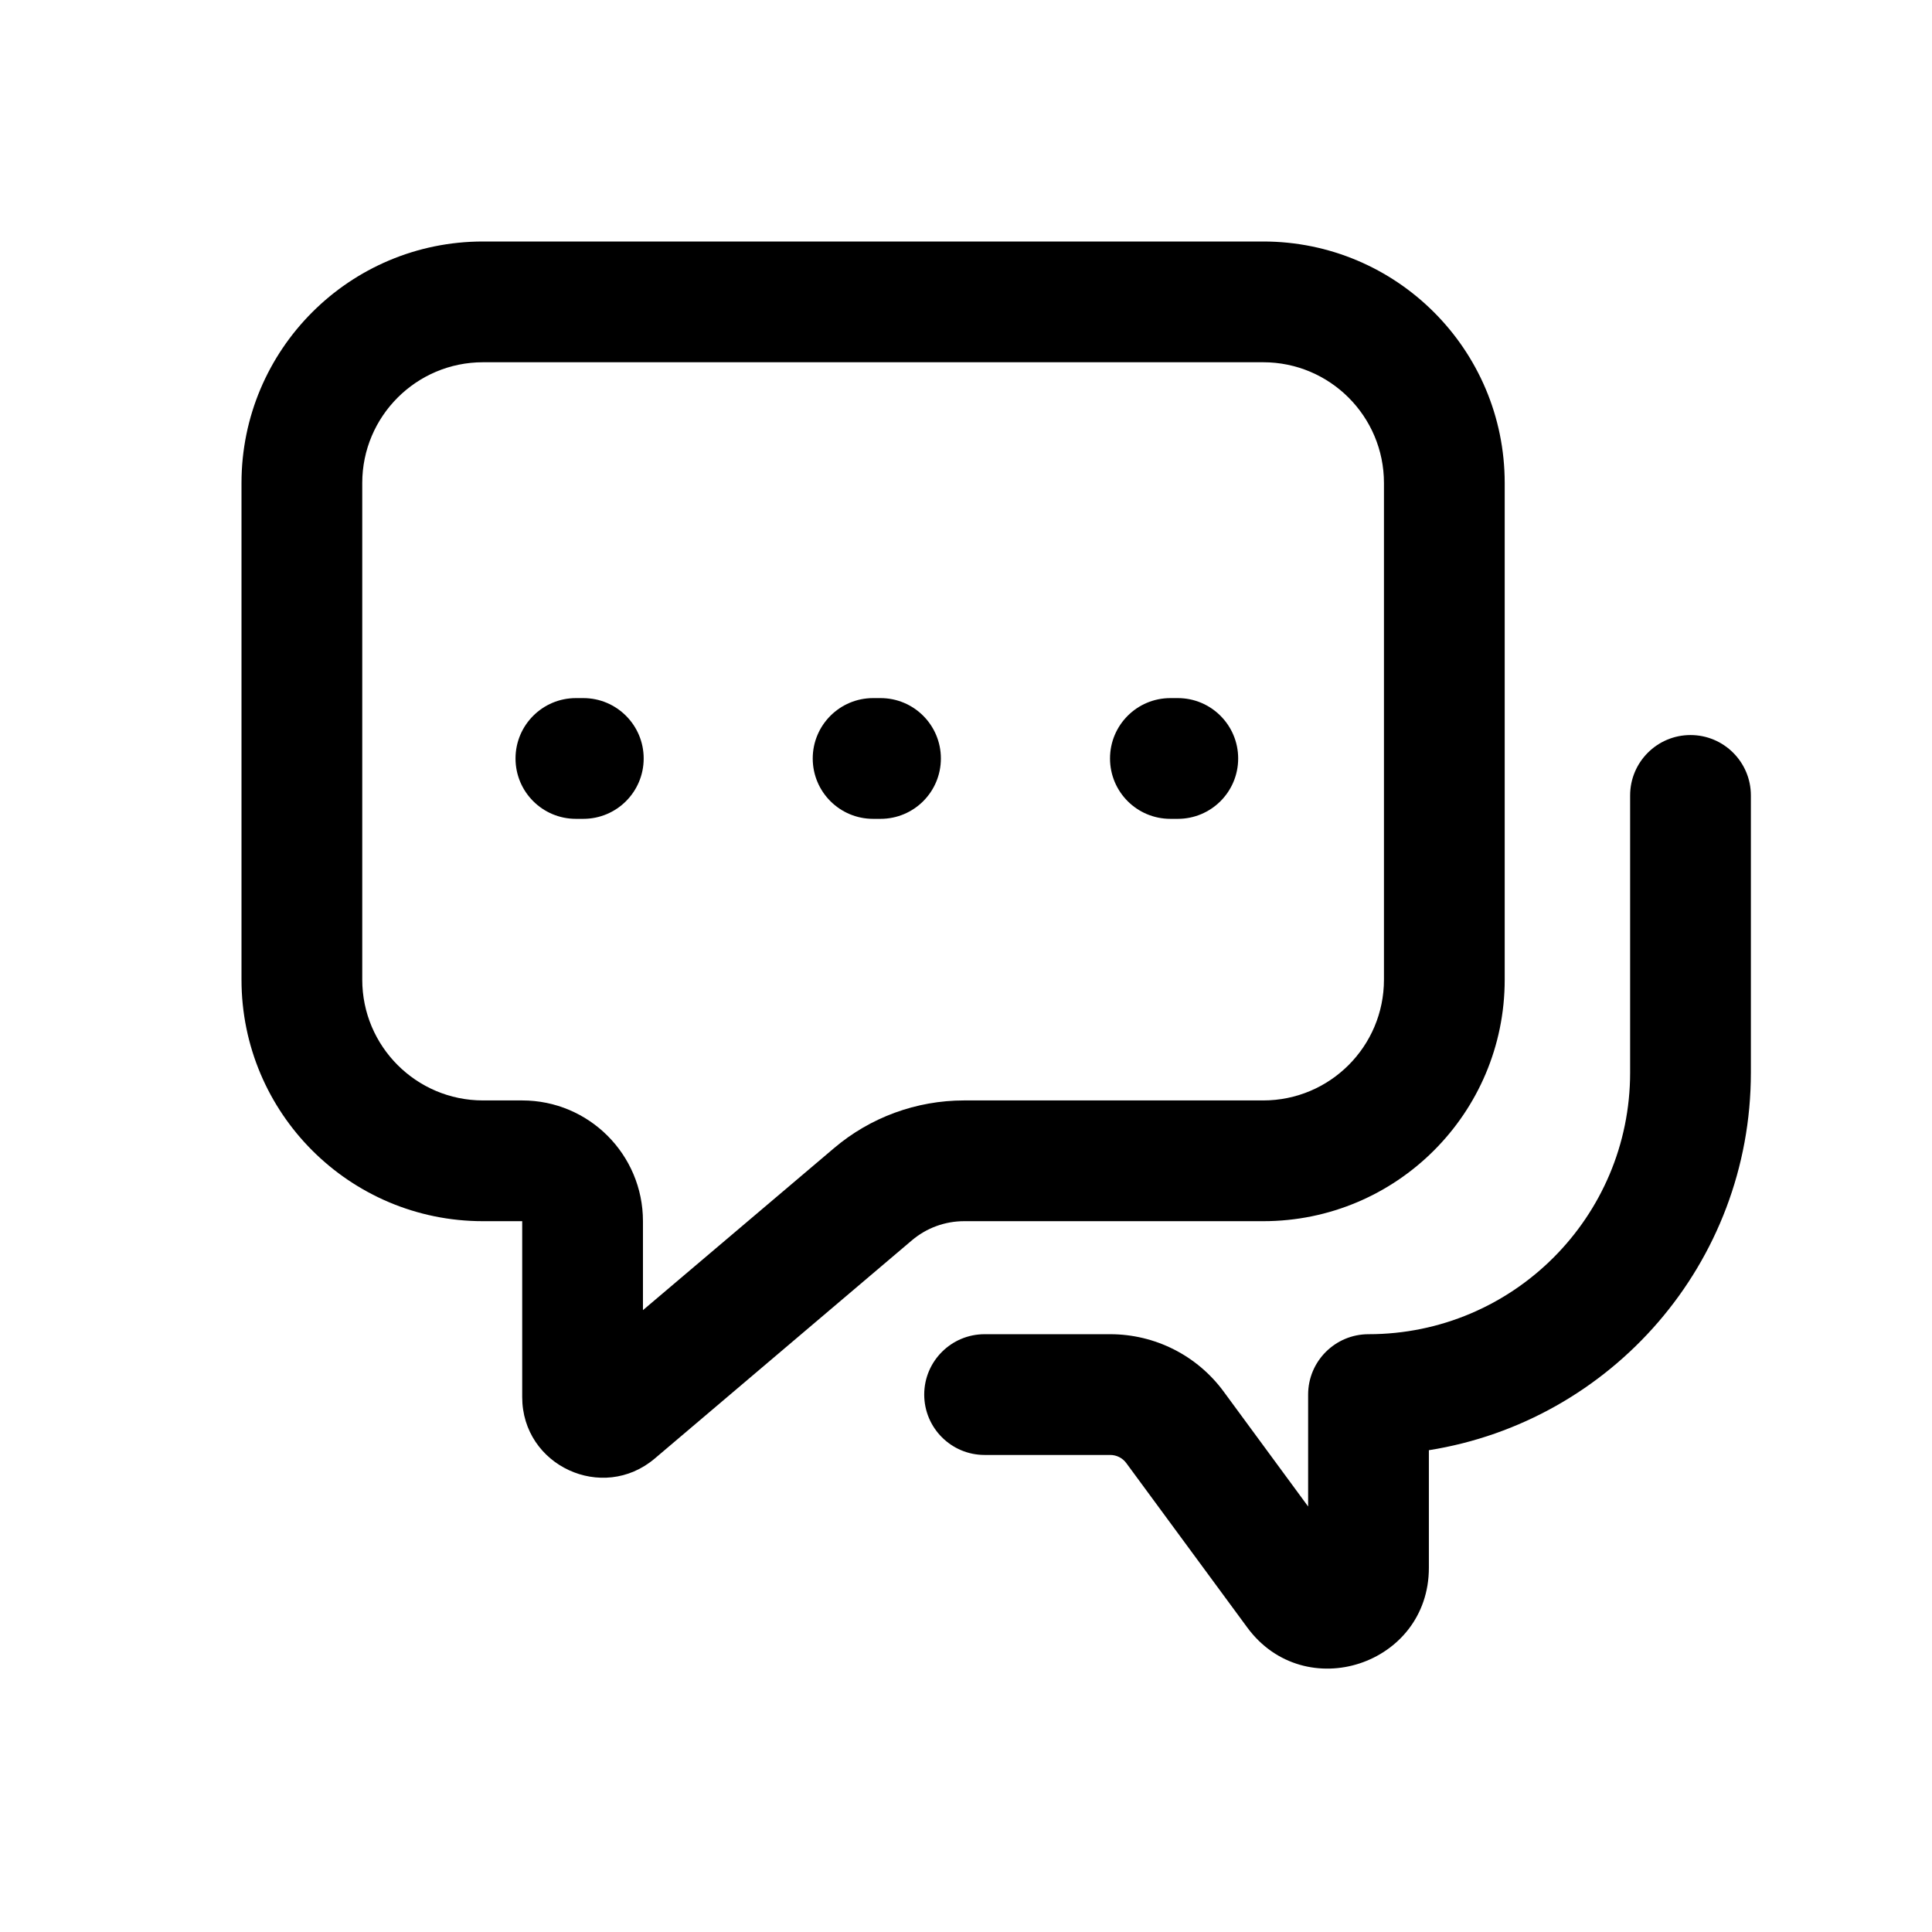 <svg width="24" height="24" viewBox="0 0 24 24" fill="none" xmlns="http://www.w3.org/2000/svg">
<path d="M6.487 13.67H6C5.172 13.67 4.5 12.998 4.5 12.17V6C4.5 5.172 5.172 4.5 6 4.5H15.692C16.521 4.5 17.192 5.172 17.192 6V12.17C17.192 12.998 16.521 13.67 15.692 13.67H11.976C11.384 13.67 10.81 13.88 10.359 14.264L7.987 16.275V15.17C7.987 14.342 7.316 13.67 6.487 13.67ZM6 15.17H6.487V17.355C6.487 18.207 7.484 18.669 8.134 18.118L11.329 15.407C11.51 15.254 11.739 15.17 11.976 15.17H15.692C17.349 15.17 18.692 13.827 18.692 12.17V6C18.692 4.343 17.349 3 15.692 3H6C4.343 3 3 4.343 3 6V12.17C3 13.827 4.343 15.17 6 15.17ZM21 9.131C20.586 9.131 20.25 9.467 20.25 9.881V13.324C20.25 15.119 18.795 16.574 17 16.574C16.586 16.574 16.25 16.91 16.25 17.324V18.714L15.201 17.287C14.871 16.838 14.348 16.574 13.791 16.574H12.231C11.817 16.574 11.481 16.91 11.481 17.324C11.481 17.738 11.817 18.074 12.231 18.074H13.791C13.87 18.074 13.945 18.111 13.992 18.176L15.493 20.216C16.208 21.189 17.75 20.683 17.75 19.476V18.015C20.017 17.655 21.75 15.692 21.75 13.324V9.881C21.75 9.467 21.414 9.131 21 9.131ZM7.154 8.672C6.74 8.672 6.404 9.008 6.404 9.422C6.404 9.837 6.74 10.172 7.154 10.172H7.246C7.66 10.172 7.996 9.837 7.996 9.422C7.996 9.008 7.66 8.672 7.246 8.672H7.154ZM10.096 9.422C10.096 9.008 10.432 8.672 10.846 8.672H10.938C11.353 8.672 11.688 9.008 11.688 9.422C11.688 9.837 11.353 10.172 10.938 10.172H10.846C10.432 10.172 10.096 9.837 10.096 9.422ZM14.539 8.672C14.124 8.672 13.789 9.008 13.789 9.422C13.789 9.837 14.124 10.172 14.539 10.172H14.631C15.045 10.172 15.381 9.837 15.381 9.422C15.381 9.008 15.045 8.672 14.631 8.672H14.539Z" fill="black"/>
</svg>
